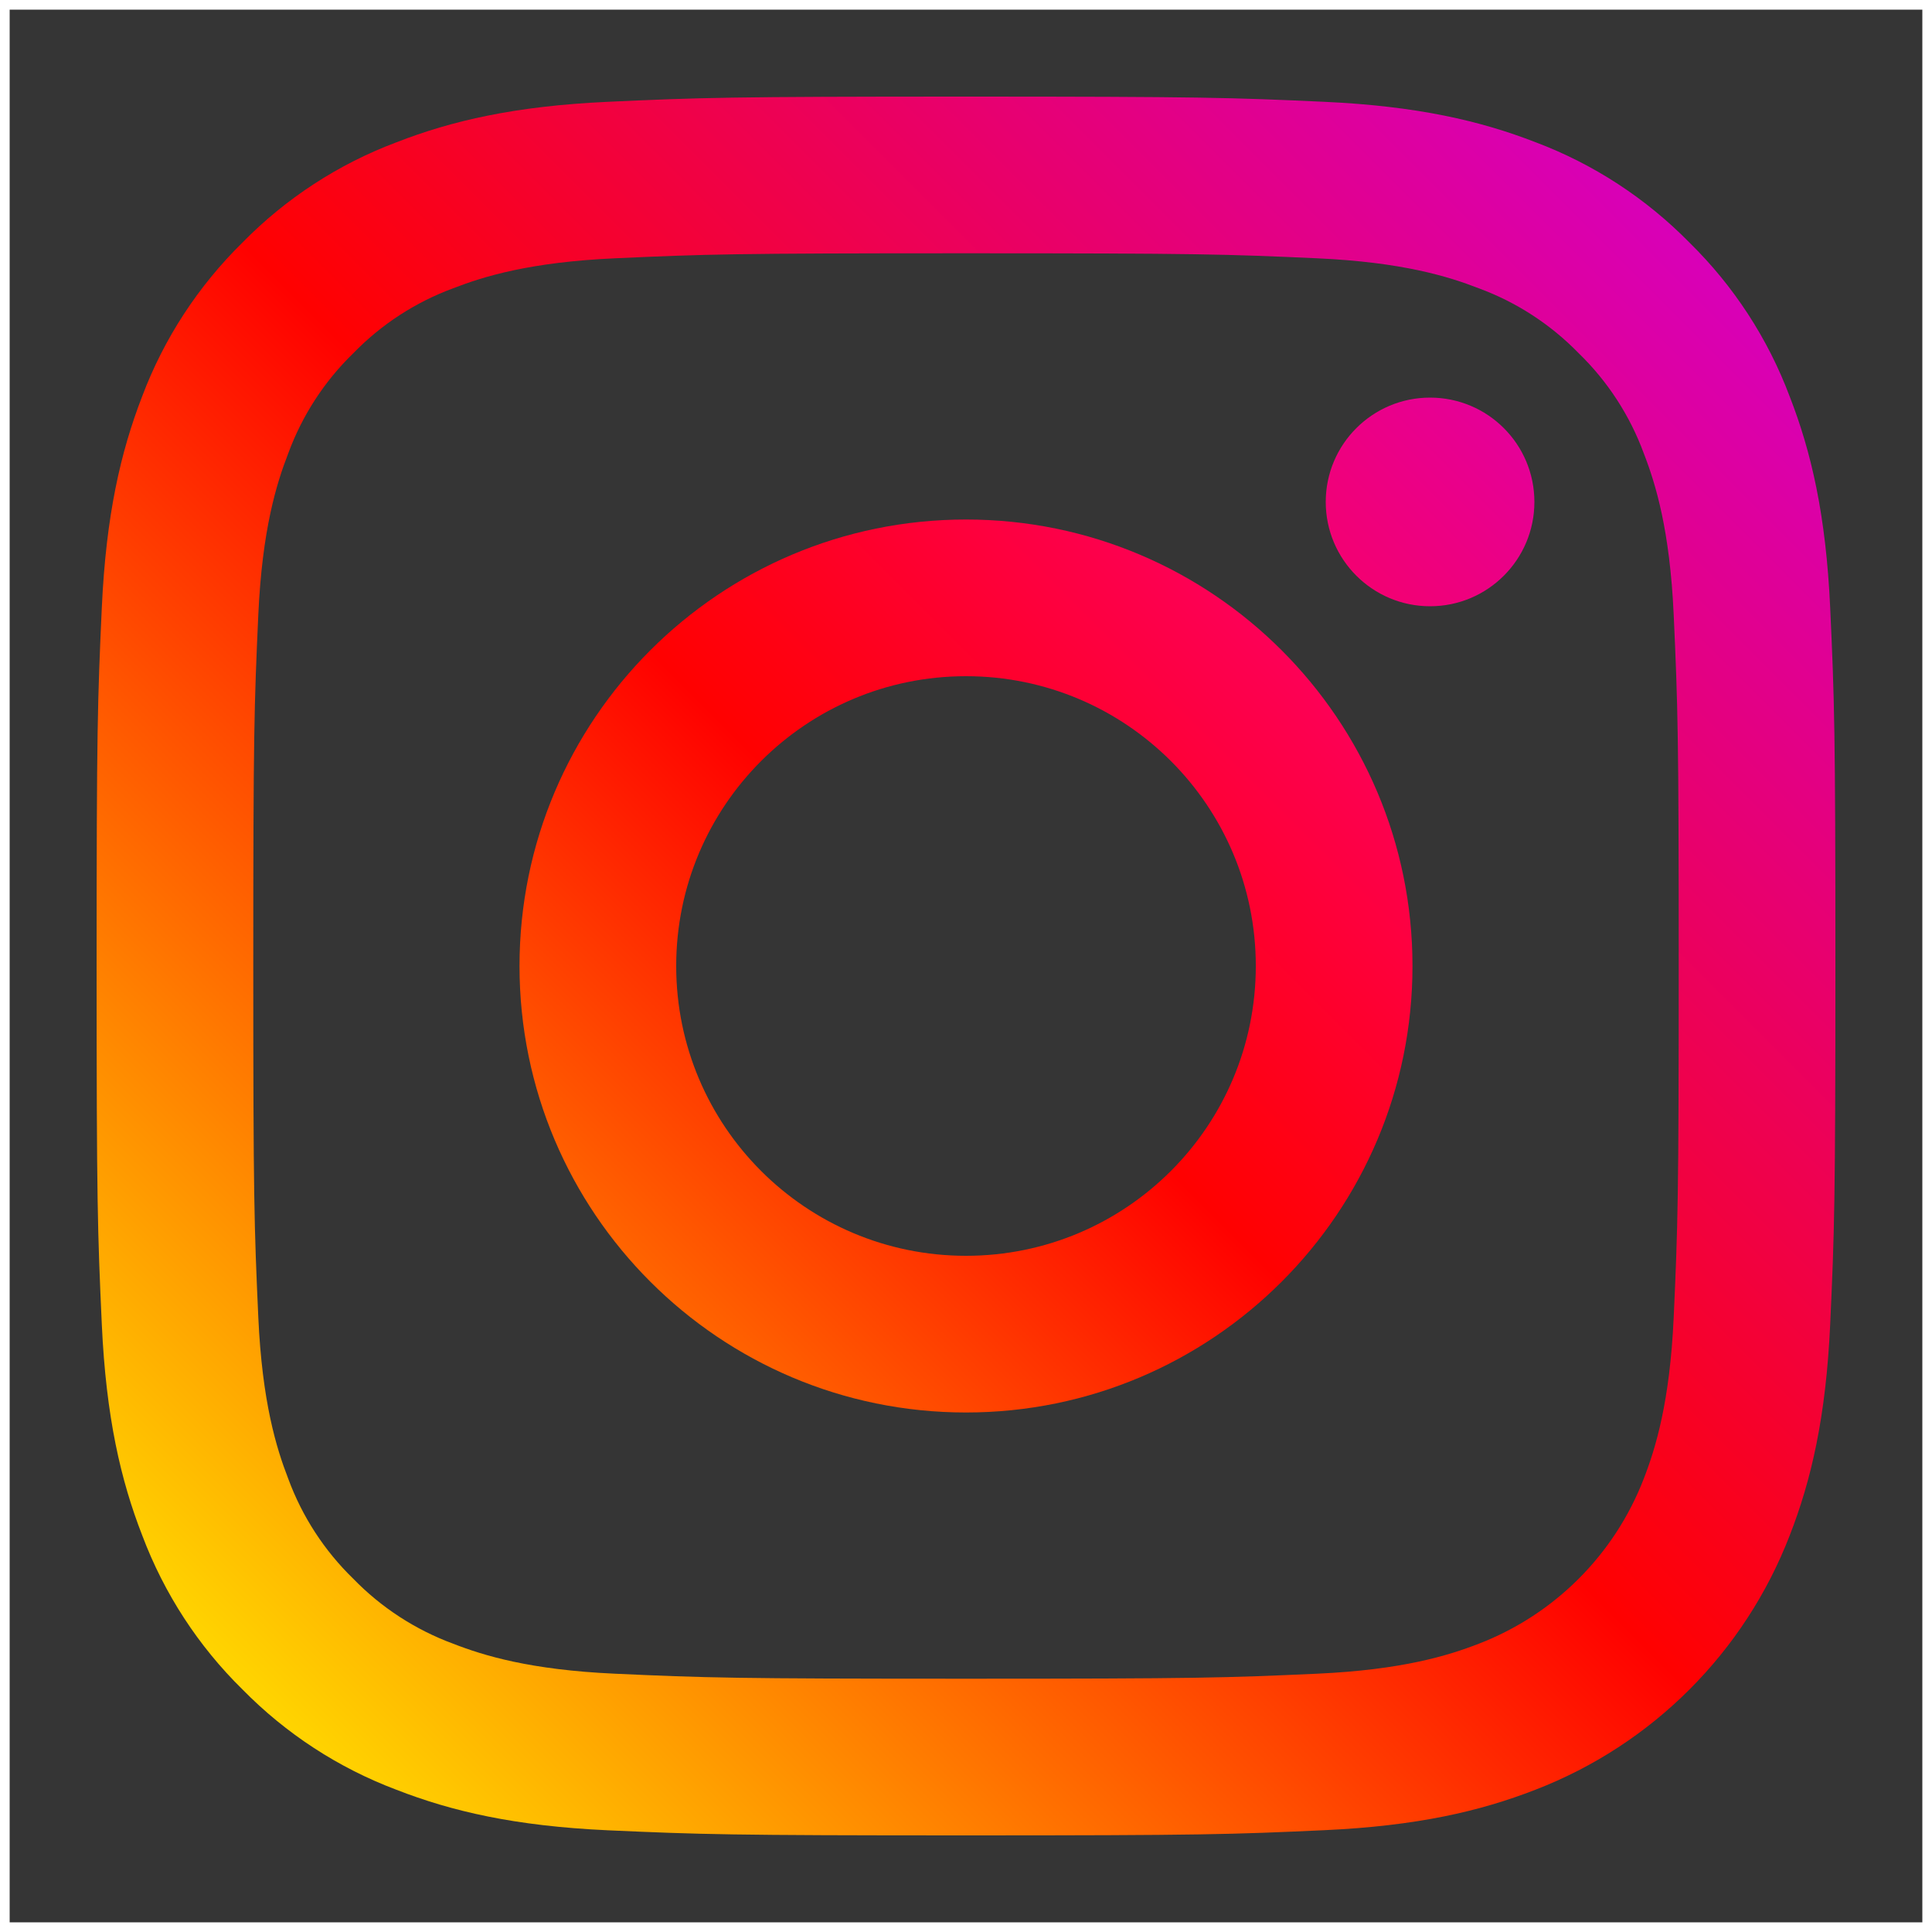 <svg xmlns="http://www.w3.org/2000/svg" width="20" height="20" viewBox="0 0 20 20">
    <rect x="0" y="0" width="20" height="20" fill="#333333" stroke="none"/>
    <defs>
        <linearGradient id="siyjwdc76a" x1="8.392%" x2="91.608%" y1="91.608%" y2="8.391%">
            <stop offset="0%" stop-color="#FFD600"/>
            <stop offset="50%" stop-color="#FF0100"/>
            <stop offset="100%" stop-color="#D800B9"/>
        </linearGradient>
        <linearGradient id="8upp2ivydb" x1="14.645%" x2="85.355%" y1="85.355%" y2="14.645%">
            <stop offset="0%" stop-color="#FF6400"/>
            <stop offset="50%" stop-color="#FF0100"/>
            <stop offset="100%" stop-color="#FD0056"/>
        </linearGradient>
        <linearGradient id="g85onibkyc" x1="14.647%" x2="85.355%" y1="85.354%" y2="14.647%">
            <stop offset="0%" stop-color="#F30072"/>
            <stop offset="100%" stop-color="#E50097"/>
        </linearGradient>
    </defs>
    <g fill="none" fill-rule="evenodd">
        <path fill="#FFF" fill-opacity=".01" stroke="#FFF" stroke-width=".1" d="M0.05 0.05H19.95V19.95H0.05z"/>
        <g fill-rule="nonzero">
            <path fill="url(#siyjwdc76a)" d="M17.946 5.29c-.044-.959-.196-1.613-.419-2.185-.225-.6-.58-1.145-1.038-1.594-.45-.458-.993-.813-1.594-1.039C14.323.25 13.67.098 12.711.054 11.75.01 11.444 0 9 0S6.25.01 5.29.054C4.33.098 3.676.25 3.104.473c-.6.225-1.145.58-1.594 1.038-.458.45-.813.993-1.039 1.594C.25 3.677.098 4.33.054 5.289.01 6.25 0 6.556 0 9c0 2.445.01 2.752.054 3.712.044.958.196 1.612.419 2.184.226.6.58 1.145 1.038 1.594.45.458.993.812 1.594 1.038.572.223 1.226.375 2.185.419C6.25 17.99 6.556 18 9 18s2.751-.01 3.71-.054c.959-.044 1.613-.196 2.185-.419 1.21-.467 2.165-1.423 2.632-2.632.223-.572.375-1.226.419-2.184C17.99 11.75 18 11.444 18 9s-.01-2.75-.054-3.71zm-1.62 7.347c-.04.877-.187 1.354-.31 1.671-.303.785-.923 1.405-1.708 1.708-.317.123-.794.27-1.671.31-.95.043-1.234.052-3.637.052s-2.688-.009-3.637-.052c-.877-.04-1.354-.187-1.671-.31-.39-.144-.745-.374-1.035-.673-.299-.29-.529-.644-.673-1.035-.123-.317-.27-.794-.31-1.671-.043-.95-.052-1.234-.052-3.637s.009-2.688.052-3.637c.04-.877.187-1.354.31-1.67.144-.392.374-.746.673-1.036.29-.299.644-.529 1.035-.673.317-.123.794-.27 1.671-.31.95-.043 1.234-.052 3.637-.052s2.688.009 3.637.052c.877.04 1.354.187 1.67.31.392.144.745.374 1.036.673.299.29.529.644.673 1.035.123.317.27.794.31 1.671.043.95.052 1.234.052 3.637s-.009 2.688-.052 3.637z" transform="translate(1 1)"/>
            <path fill="url(#8upp2ivydb)" d="M9 4.378c-2.553 0-4.622 2.07-4.622 4.622S6.448 13.622 9 13.622s4.622-2.07 4.622-4.622S11.552 4.378 9 4.378zM9 12c-1.657 0-3-1.343-3-3s1.343-3 3-3 3 1.343 3 3-1.343 3-3 3z" transform="translate(1 1)"/>
            <path fill="url(#g85onibkyc)" d="M14.884 4.196c0 .596-.483 1.08-1.08 1.08-.596 0-1.08-.484-1.08-1.08 0-.597.484-1.08 1.08-1.08.597 0 1.08.483 1.08 1.08z" transform="translate(1 1)"/>
        </g>
    </g>
</svg>
